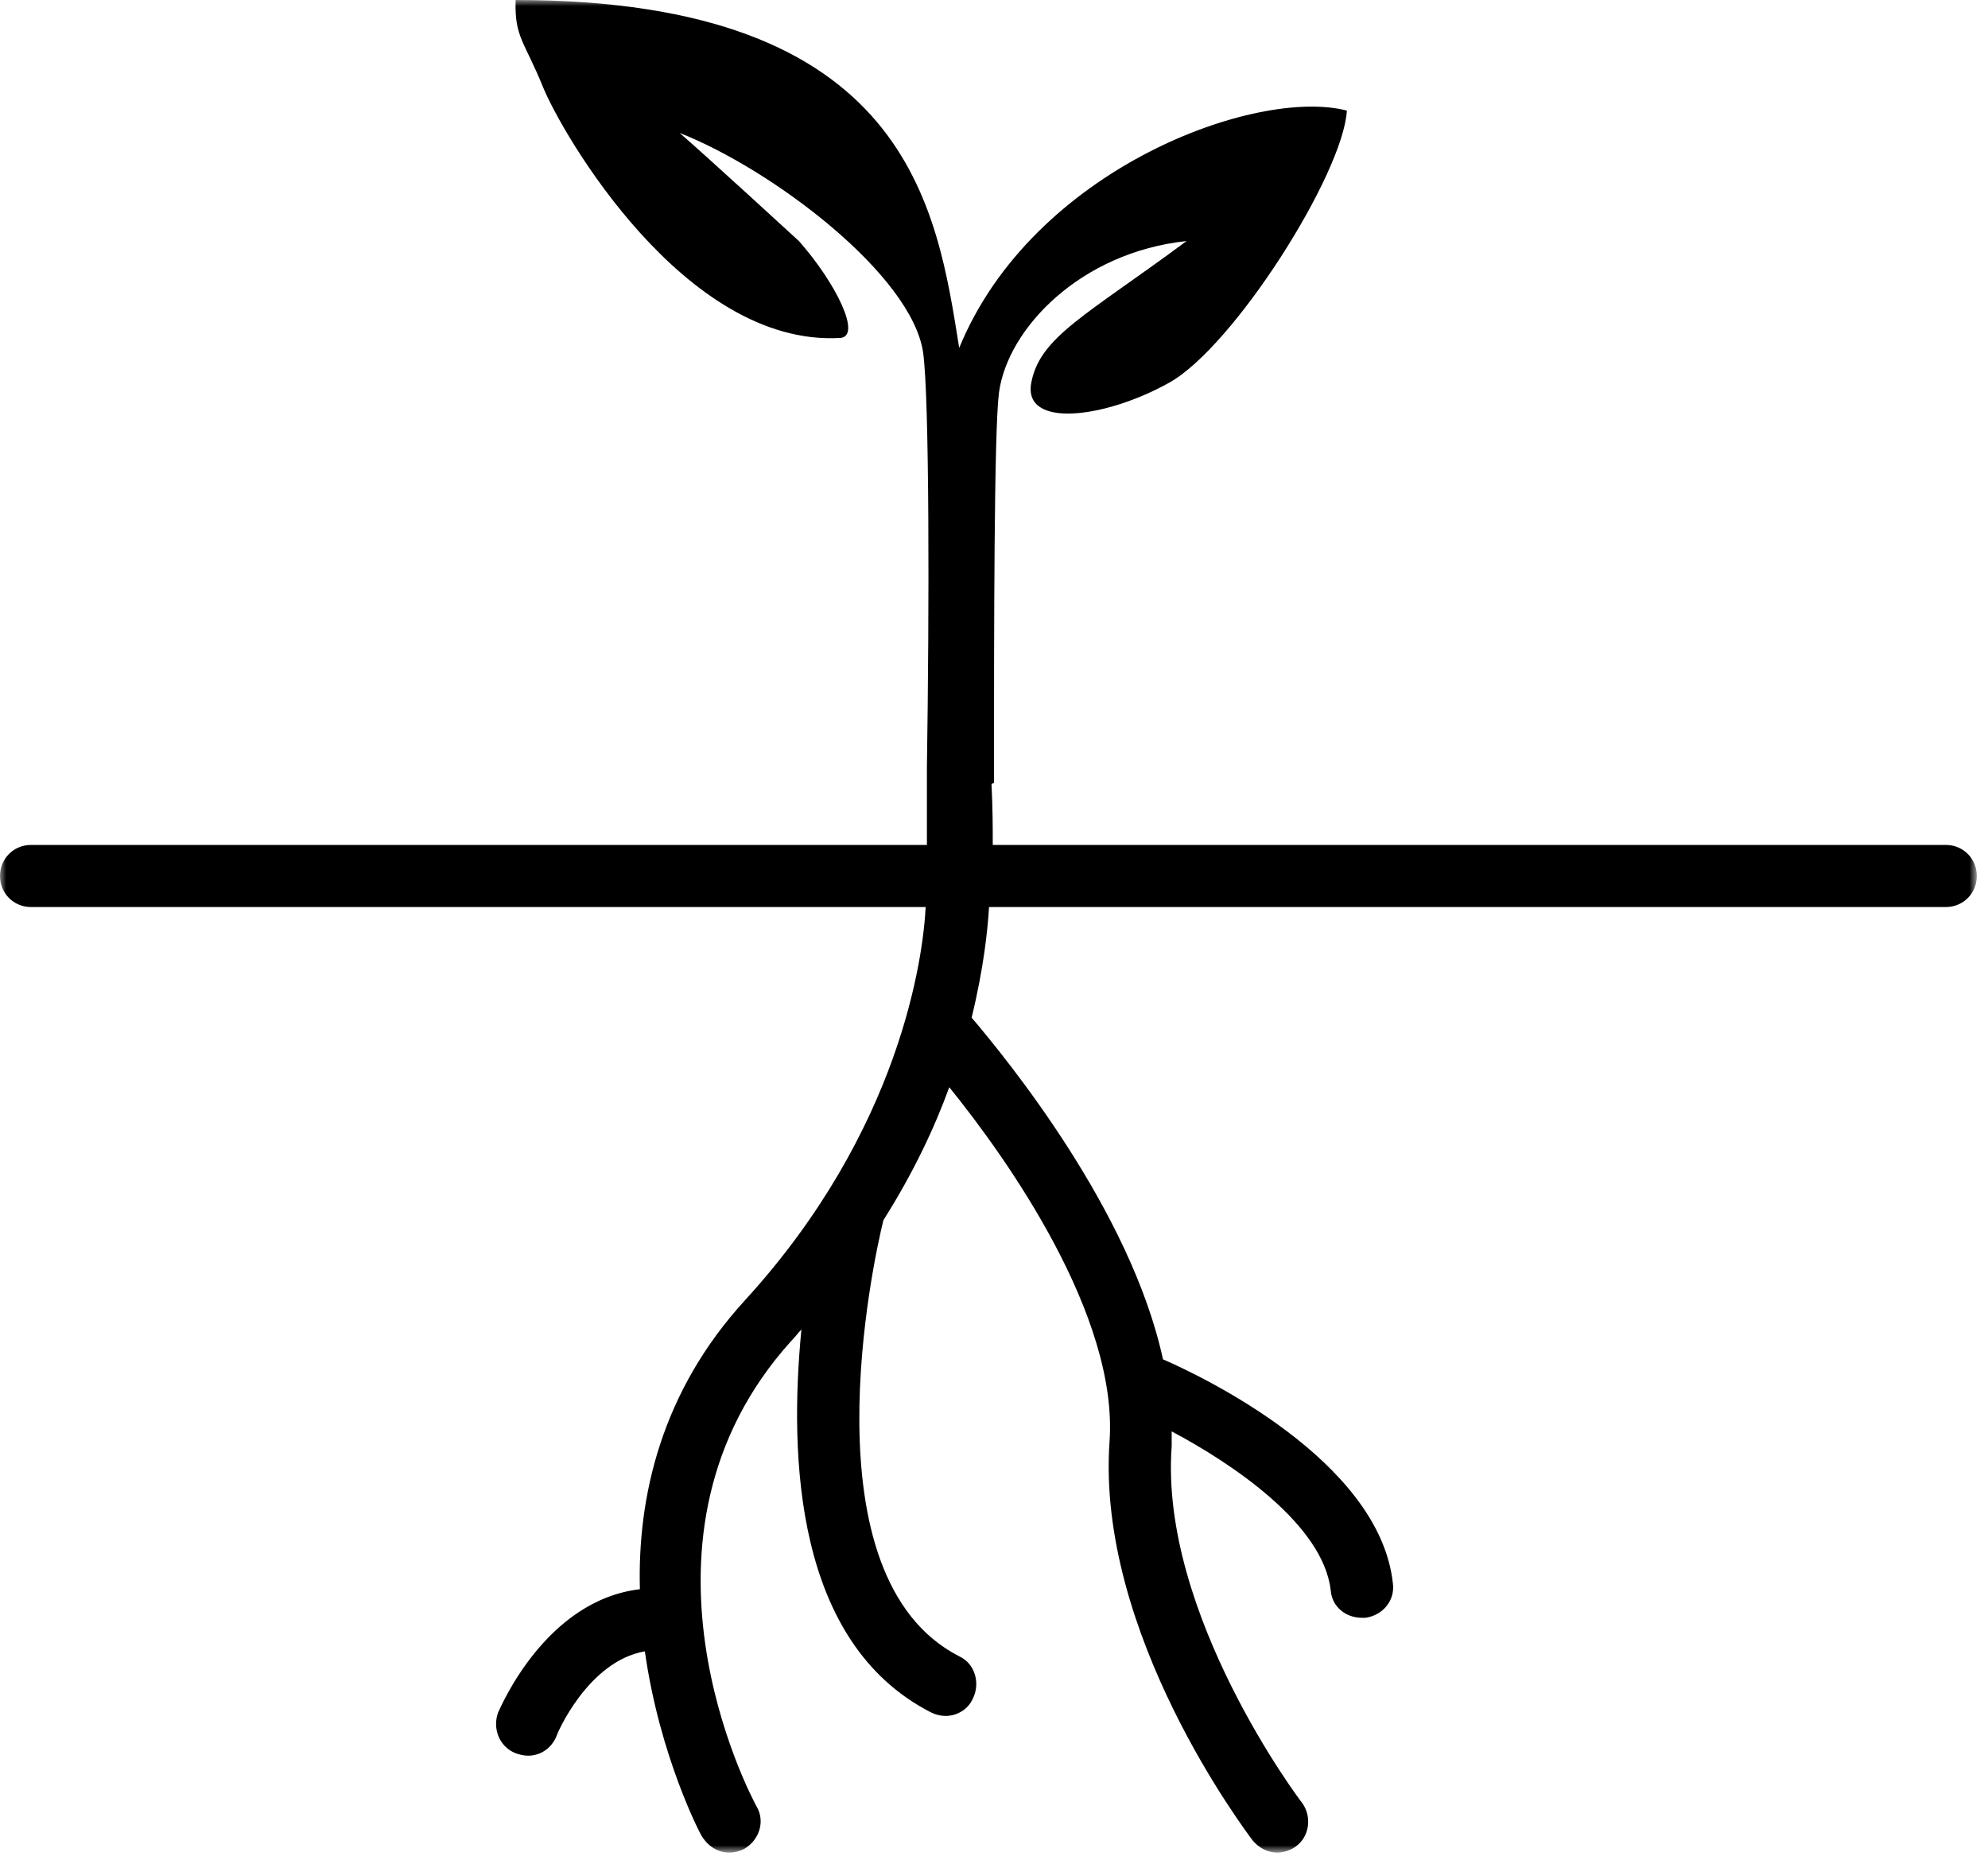 <?xml version="1.0" encoding="utf-8"?>
<!-- Generator: Adobe Illustrator 20.1.0, SVG Export Plug-In . SVG Version: 6.00 Build 0)  -->
<svg version="1.1" id="Layer_1" xmlns="http://www.w3.org/2000/svg" xmlns:xlink="http://www.w3.org/1999/xlink" x="0px" y="0px"
	 viewBox="0 0 160 150" style="enable-background:new 0 0 160 150;" xml:space="preserve">
<style type="text/css">
	.st0{filter:url(#Adobe_OpacityMaskFilter);}
	.st1{fill:#FFFFFF;}
	.st2{mask:url(#mask-2);}
</style>
<title>land icon</title>
<desc>Created with Sketch.</desc>
<g id="Kiosk">
	<g id="for-export" transform="translate(-118, -320)">
		<g id="land-icon" transform="translate(118, 320)">
			<g id="Clip-2">
			</g>
			<defs>
				<filter id="Adobe_OpacityMaskFilter" filterUnits="userSpaceOnUse" x="0" y="0" width="159" height="149.2">
					<feColorMatrix  type="matrix" values="1 0 0 0 0  0 1 0 0 0  0 0 1 0 0  0 0 0 1 0"/>
				</filter>
			</defs>
			<mask maskUnits="userSpaceOnUse" x="0" y="0" width="159" height="149.2" id="mask-2">
				<g class="st0">
					<polygon id="path-1" class="st1" points="0,149.2 0,0 159,0 159,149.2 					"/>
				</g>
			</mask>
			<path id="Fill-1" class="st2" d="M93.6,109.4C91,97.4,81,85.2,78.2,81.9c1-4.1,1.3-7.2,1.4-8.9h77c1.4,0,2.5-1.1,2.5-2.5
				c0-1.4-1.1-2.5-2.5-2.5H79.9c0-1.3,0-2.9-0.1-4.9l0.2-0.1C80,50.8,80,34.7,80.4,31.6c0.7-5.2,6.6-11.3,15.1-12.2
				c-8.1,6-11.8,7.7-12.5,11.4c-0.7,3.7,5.9,2.9,11.1,0c5.2-2.9,14-16.8,14.3-21.9C101.1,7,83.1,13.6,77.2,28
				c-1.8-11.2-4-28-35.7-28c-0.1,3,0.7,3.3,2.2,7c1.5,3.7,11.4,20.9,23.9,20.2c1.8-0.1-0.3-4.4-3.3-7.8c0,0-7.4-6.8-9.6-8.7
				c7.4,2.9,18.7,11.4,19.6,17.7c0.5,3.7,0.5,20.4,0.3,33.4c0,0.4,0,0.8,0,1.1c0,0.7,0,1.4,0,2.1l0,0c0,1,0,2,0,3H2.5
				C1.1,68,0,69.1,0,70.5C0,71.9,1.1,73,2.5,73h72c-0.2,4-2,17.9-14.5,31.6c-6.8,7.4-8.7,15.9-8.5,23.3c-7.6,0.9-11.2,9.5-11.4,9.9
				c-0.5,1.3,0.1,2.8,1.4,3.3c0.3,0.1,0.6,0.2,1,0.2c1,0,1.9-0.6,2.3-1.6c0-0.1,2.5-6,7.1-6.8c1.2,8.5,4.5,14.8,4.6,14.9
				c0.5,0.8,1.3,1.3,2.2,1.3c0.4,0,0.8-0.1,1.2-0.3c1.2-0.7,1.7-2.2,1-3.4c-0.5-0.9-11.5-21.7,2.8-37.5c0.3-0.3,0.5-0.6,0.8-0.9
				c-1,10.3-0.5,25.2,10.4,30.8c0.4,0.2,0.8,0.3,1.2,0.3c0.9,0,1.8-0.5,2.2-1.4c0.6-1.2,0.2-2.8-1.1-3.4
				c-12.5-6.4-6.9-31.9-6.1-35.1c2.4-3.8,4.1-7.4,5.3-10.7c4.7,5.8,13.6,18.4,12.9,28.5c-1.1,15.5,11,31.4,11.5,32.1
				c0.5,0.6,1.2,1,2,1c0.5,0,1.1-0.2,1.5-0.5c1.1-0.8,1.3-2.4,0.5-3.5c-0.1-0.1-11.5-15.2-10.5-28.7c0-0.4,0-0.8,0-1.2
				c4.9,2.6,12.2,7.5,12.8,12.8c0.1,1.3,1.2,2.2,2.5,2.2c0.1,0,0.2,0,0.3,0c1.4-0.2,2.4-1.4,2.2-2.8
				C111,117.5,96.6,110.7,93.6,109.4"/>
		</g>
	</g>
</g>
</svg>
